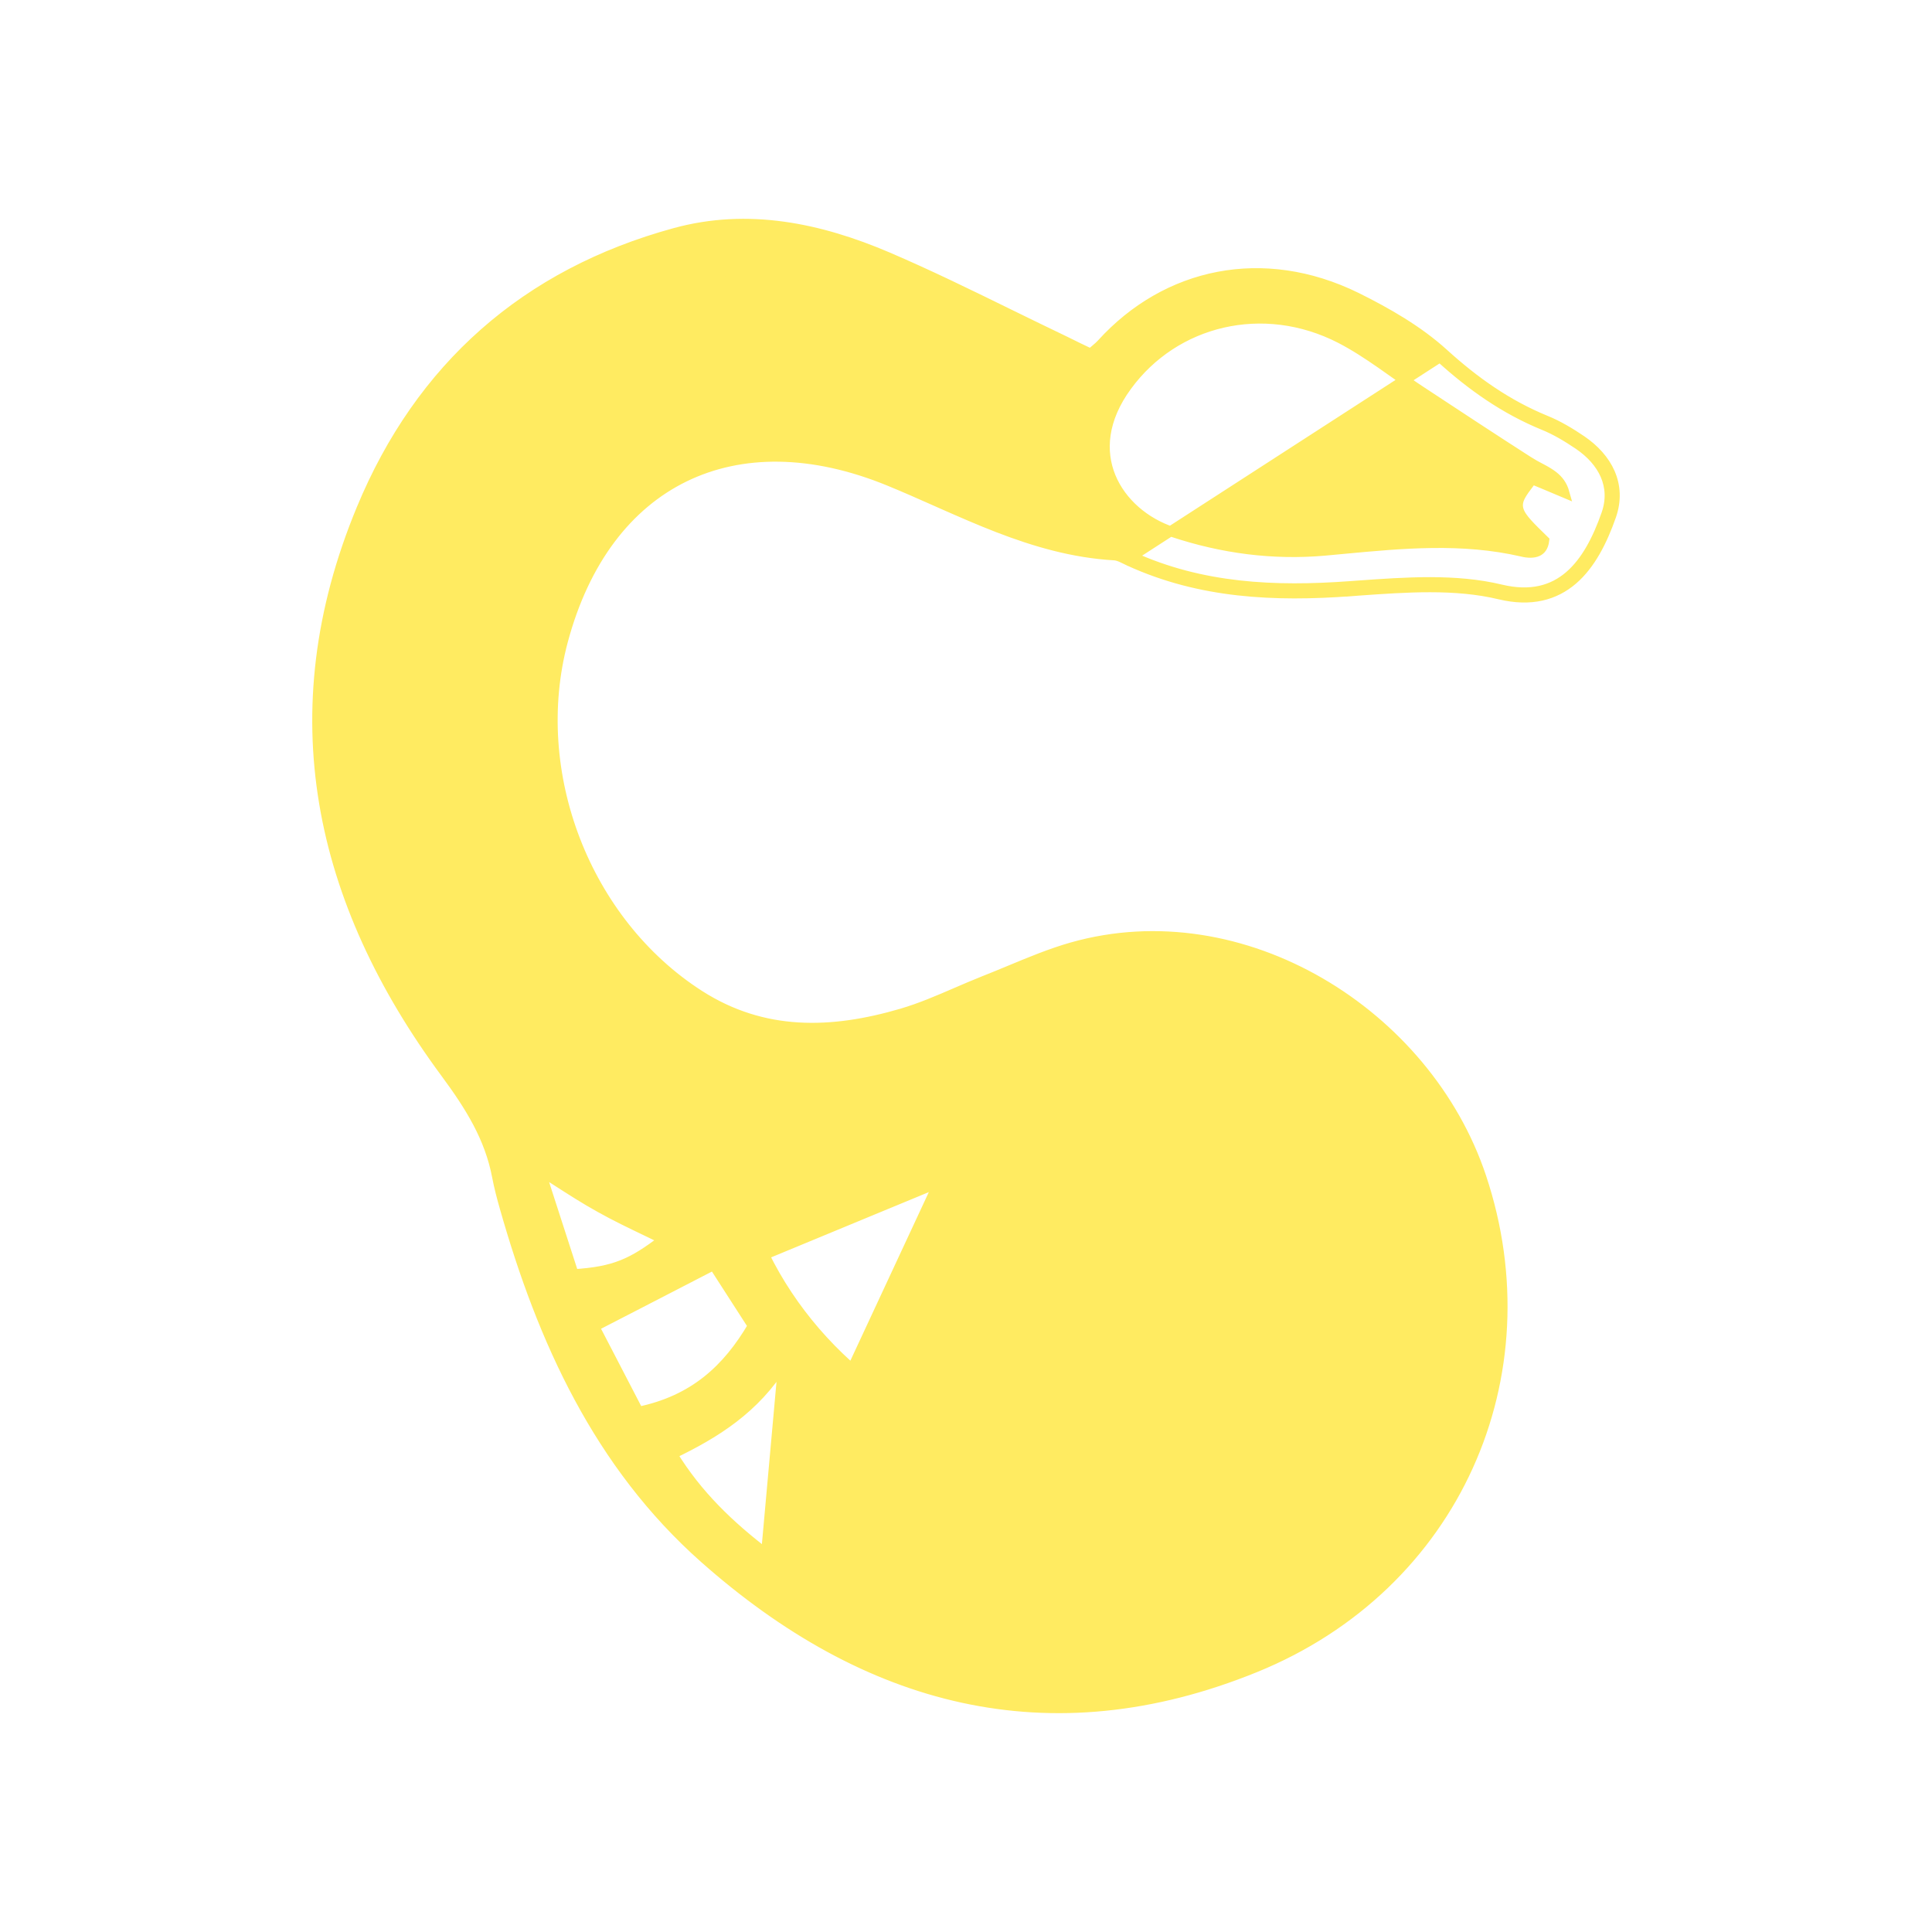 <svg width="48" height="48" viewBox="0 0 48 48" fill="none" xmlns="http://www.w3.org/2000/svg">
<path d="M33.547 14.563L33.556 14.688C33.618 14.683 33.68 14.679 33.743 14.674C34.934 14.589 36.156 14.501 37.262 14.768L37.262 14.768C38.036 14.953 38.624 14.79 39.073 14.405C39.514 14.026 39.808 13.444 40.029 12.813L40.029 12.813C40.16 12.436 40.14 12.076 40.001 11.755C39.863 11.436 39.612 11.162 39.293 10.944L39.293 10.944C39.017 10.757 38.717 10.575 38.401 10.447C37.448 10.057 36.636 9.484 35.862 8.781L35.862 8.781C35.232 8.209 34.457 7.766 33.699 7.39L33.699 7.39C31.386 6.254 28.98 6.772 27.372 8.542C27.33 8.589 27.281 8.632 27.223 8.68C27.21 8.692 27.195 8.703 27.181 8.716C27.154 8.738 27.125 8.762 27.096 8.787C26.881 8.685 26.675 8.586 26.462 8.479L26.462 8.479L26.46 8.478C26.007 8.262 25.555 8.04 25.102 7.819C24.093 7.324 23.081 6.828 22.049 6.386L22.049 6.386C20.373 5.67 18.591 5.289 16.767 5.789C13.069 6.8 10.441 9.121 8.98 12.649C6.878 17.716 7.915 22.389 11.072 26.66C11.678 27.481 12.167 28.261 12.351 29.233L12.351 29.233C12.4 29.49 12.468 29.749 12.539 29.998C13.477 33.299 14.875 36.386 17.503 38.715L17.503 38.715C19.499 40.483 21.636 41.684 23.918 42.181C26.201 42.678 28.622 42.468 31.181 41.428C36.17 39.4 38.444 34.167 36.801 29.245C35.442 25.173 30.869 22.334 26.632 23.537L26.632 23.537C26.109 23.686 25.599 23.898 25.096 24.107C24.88 24.197 24.665 24.286 24.451 24.37L24.45 24.37C24.216 24.463 23.988 24.562 23.762 24.659C23.311 24.854 22.868 25.045 22.402 25.182C20.656 25.693 18.965 25.743 17.375 24.725C14.546 22.911 13.111 19.2 13.984 15.927C14.521 13.916 15.597 12.534 17.005 11.848C18.412 11.162 20.173 11.16 22.102 11.953C22.484 12.11 22.862 12.277 23.242 12.446C23.309 12.476 23.375 12.505 23.442 12.535C23.889 12.732 24.34 12.929 24.798 13.106C25.715 13.46 26.665 13.738 27.691 13.797C27.741 13.8 27.796 13.817 27.86 13.844C27.901 13.862 27.937 13.88 27.976 13.899C28.002 13.912 28.029 13.925 28.06 13.94L28.061 13.94C29.827 14.747 31.673 14.825 33.556 14.688L33.547 14.563ZM33.547 14.563C31.672 14.7 29.851 14.62 28.113 13.826L35.778 8.873C36.559 9.584 37.384 10.166 38.354 10.563C38.658 10.686 38.949 10.863 39.223 11.048C39.831 11.462 40.153 12.075 39.911 12.772C39.474 14.02 38.769 14.999 37.291 14.647C36.166 14.375 34.926 14.464 33.74 14.549C33.675 14.554 33.611 14.558 33.547 14.563ZM19.033 38.602L19.033 38.602C22.546 41.301 26.39 42.143 30.581 40.499C34.651 38.902 37.053 34.829 35.965 30.258L35.965 30.258C35.491 28.258 34.045 26.371 32.112 25.292C30.183 24.215 27.774 23.946 25.365 25.171L25.365 25.171C24.278 25.724 23.091 26.11 21.925 26.45C20.34 26.913 18.767 26.733 17.314 25.95C13.117 23.698 10.732 17.483 14.403 12.666L14.403 12.666C16.018 10.548 18.638 9.398 21.553 10.584L21.553 10.584C21.864 10.711 22.174 10.839 22.483 10.968C23.163 11.25 23.84 11.532 24.528 11.795C24.715 11.866 24.899 11.945 25.08 12.023C25.106 12.034 25.131 12.045 25.157 12.056C25.311 12.123 25.463 12.189 25.614 12.249C25.918 12.371 26.209 12.467 26.493 12.503V12.503V12.497V12.491V12.485V12.479V12.473V12.467V12.461V12.455V12.449V12.443V12.437V12.431V12.425V12.419V12.414V12.408V12.402V12.396V12.39V12.384V12.378V12.372V12.366V12.36V12.354V12.348V12.342V12.337V12.331V12.325V12.319V12.313V12.307V12.301V12.295V12.289V12.283V12.278V12.272V12.266V12.26V12.254V12.248V12.242V12.236V12.23V12.225V12.219V12.213V12.207V12.201V12.195V12.189V12.183V12.178V12.172V12.166V12.16V12.154V12.148V12.142V12.136V12.131V12.125V12.119V12.113V12.107V12.101V12.095V12.09V12.084V12.078V12.072V12.066V12.06V12.055V12.049V12.043V12.037V12.031V12.025V12.019V12.014V12.008V12.002V11.996V11.99V11.984V11.979V11.973V11.967V11.961V11.955V11.949V11.944V11.938V11.932V11.926V11.92V11.914V11.909V11.903V11.897V11.891V11.885V11.879V11.874V11.868V11.862V11.856V11.85V11.844V11.839V11.833V11.827V11.821V11.815V11.809V11.804V11.798V11.792V11.786V11.78V11.775V11.769V11.763V11.757V11.751V11.745V11.74V11.734V11.728V11.722V11.716V11.711V11.705V11.699V11.693V11.687V11.681V11.676V11.67V11.664V11.658V11.652V11.647V11.641V11.635V11.629V11.623V11.618V11.612V11.606V11.6V11.594V11.589V11.583V11.577V11.571V11.565V11.559V11.554V11.548V11.542V11.536V11.53V11.525V11.519V11.513V11.507V11.501V11.496V11.49V11.484V11.478V11.472V11.466V11.461V11.455V11.449V11.443V11.437V11.432V11.426V11.42V11.414V11.408V11.403V11.397V11.391V11.385V11.379V11.373V11.368V11.362V11.356V11.35V11.344V11.339V11.333V11.327V11.321V11.315V11.309V11.304V11.298V11.292V11.286V11.28V11.274V11.269V11.263V11.257V11.251V11.245V11.24V11.234V11.228V11.222V11.216V11.21V11.205V11.199V11.193V11.187V11.181V11.175V11.17V11.164V11.158V11.152V11.146V11.14V11.135V11.129V11.123V11.117V11.111V11.105V11.1V11.094V11.088V11.082V11.076V11.07V11.064V11.059V11.053V11.047V11.041V11.035V11.029V11.023V11.018V11.012V11.006V11V10.994V10.988V10.982V10.976V10.971V10.965V10.959V10.953V10.947V10.941V10.935V10.93V10.924V10.918V10.912V10.906V10.9V10.894V10.888V10.883V10.877V10.871V10.865V10.859V10.853V10.847V10.841V10.835V10.829V10.824V10.818V10.812V10.806V10.8V10.794V10.788V10.782V10.776V10.77V10.764V10.759V10.753V10.747V10.741V10.735V10.729V10.723V10.717V10.711V10.705V10.699V10.693V10.688V10.681V10.676V10.67V10.664V10.658V10.652V10.646V10.64V10.634V10.628V10.622V10.616V10.61V10.604V10.598V10.592V10.586V10.58V10.574V10.568V10.562V10.556V10.55V10.544V10.539V10.533V10.527V10.521V10.515V10.509V10.503V10.497V10.491V10.485V10.479V10.473V10.467V10.461V10.455V10.449V10.443V10.437V10.431V10.425V10.418V10.412V10.406V10.4V10.394V10.388V10.382V10.376V10.37V10.364V10.358V10.352V10.346V10.34V10.334V10.328V10.322V10.316V10.31V10.304V10.298V10.292V10.286V10.279V10.273V10.267V10.261V10.255V10.249V10.243V10.237V10.231V10.225V10.219V10.213V10.206V10.2V10.194V10.188V10.182V10.176V10.17V10.164V10.158V10.151V10.145V10.139V10.133V10.127V10.121V10.114V10.108V10.102V10.096V10.09V10.084V10.078V10.072V10.065V10.059V10.053V10.047V10.041V10.034V10.028V10.022V10.016V10.01V10.004V9.997V9.991V9.985V9.979V9.973V9.966V9.96V9.954V9.948V9.941V9.935V9.929V9.923V9.917V9.91V9.904V9.898V9.892V9.885V9.879V9.873V9.867V9.86V9.854V9.848V9.841V9.835V9.829V9.823V9.816V9.81V9.804V9.798V9.791V9.785V9.779V9.772V9.766V9.76V9.753V9.747V9.741V9.734V9.728V9.722V9.715V9.709V9.703V9.696V9.69V9.684V9.677V9.671V9.668C25.944 9.418 25.395 9.161 24.846 8.903C23.569 8.304 22.285 7.702 20.97 7.177C19.335 6.524 17.635 6.57 15.968 7.221C13.514 8.18 11.68 9.848 10.463 12.169C8.612 15.709 8.619 19.344 10.146 22.991C11.085 25.229 12.531 27.098 14.539 28.499L14.539 28.499C15.592 29.236 16.661 29.71 17.758 29.847C18.853 29.984 19.985 29.787 21.17 29.17C21.171 29.17 21.171 29.17 21.171 29.169L21.228 29.28C22.11 28.817 23.032 28.425 23.95 28.037L19.033 38.602ZM19.033 38.602C18.139 37.918 17.328 37.155 16.7 36.126C17.776 35.609 18.756 34.999 19.459 33.869M19.033 38.602L19.459 33.869M19.459 33.869C19.526 33.934 19.59 33.998 19.653 34.06C19.857 34.262 20.045 34.449 20.24 34.626C20.24 34.626 20.24 34.626 20.24 34.626L19.459 33.869ZM30.265 35.178L30.265 35.178C29.084 36.062 27.713 36.391 26.272 36.257C23.16 35.965 20.34 33.935 18.986 31.175C19.816 30.831 20.648 30.487 21.479 30.143C22.607 29.677 23.734 29.211 24.858 28.743L24.858 28.743C25.871 28.321 27.072 28.364 28.175 28.701C29.279 29.038 30.266 29.665 30.852 30.387L30.852 30.387C31.494 31.177 31.752 32.071 31.65 32.916C31.548 33.76 31.085 34.566 30.265 35.178ZM38.004 11.484L38.005 11.484C38.083 11.534 38.168 11.579 38.248 11.621C38.271 11.633 38.294 11.645 38.316 11.657C38.418 11.712 38.512 11.767 38.595 11.833C38.714 11.928 38.814 12.051 38.867 12.241C38.675 12.16 38.504 12.088 38.341 12.02C38.278 11.994 38.216 11.968 38.155 11.943L38.066 11.905L38.007 11.983L38.001 11.992C37.904 12.121 37.821 12.231 37.771 12.329C37.716 12.438 37.692 12.546 37.728 12.668C37.761 12.78 37.84 12.888 37.947 13.007C38.048 13.12 38.188 13.256 38.365 13.429C38.344 13.591 38.275 13.662 38.201 13.697C38.106 13.742 37.969 13.742 37.814 13.705L37.813 13.704C36.327 13.361 34.848 13.499 33.386 13.636C33.228 13.651 33.071 13.666 32.914 13.68C31.631 13.793 30.369 13.628 29.136 13.218L29.136 13.218C28.444 12.99 27.858 12.49 27.595 11.849C27.335 11.214 27.385 10.422 27.998 9.587L27.998 9.587C29.182 7.966 31.382 7.42 33.304 8.407C33.654 8.588 33.987 8.807 34.32 9.038C34.427 9.113 34.535 9.189 34.643 9.266C34.868 9.425 35.095 9.585 35.326 9.736C36.217 10.323 37.108 10.91 38.004 11.484ZM14.764 32.959C15.133 32.769 15.493 32.583 15.851 32.399C16.471 32.08 17.084 31.763 17.732 31.428C17.79 31.519 17.851 31.613 17.914 31.712C18.149 32.076 18.417 32.491 18.705 32.94C18.071 34.023 17.239 34.792 15.863 35.076C15.598 34.562 15.344 34.075 15.104 33.613C14.987 33.389 14.874 33.172 14.764 32.959ZM16.095 30.6C16.224 30.662 16.357 30.726 16.492 30.792C16.094 31.101 15.785 31.297 15.464 31.425C15.124 31.561 14.762 31.625 14.252 31.659C13.987 30.84 13.711 29.987 13.435 29.133C13.445 29.124 13.455 29.116 13.466 29.107C13.589 29.185 13.712 29.264 13.835 29.343C14.188 29.57 14.544 29.799 14.914 30.003C15.286 30.212 15.676 30.399 16.095 30.6Z" fill="#FFEB61" stroke="#FFEB61" stroke-width="0.25"/>
</svg>
